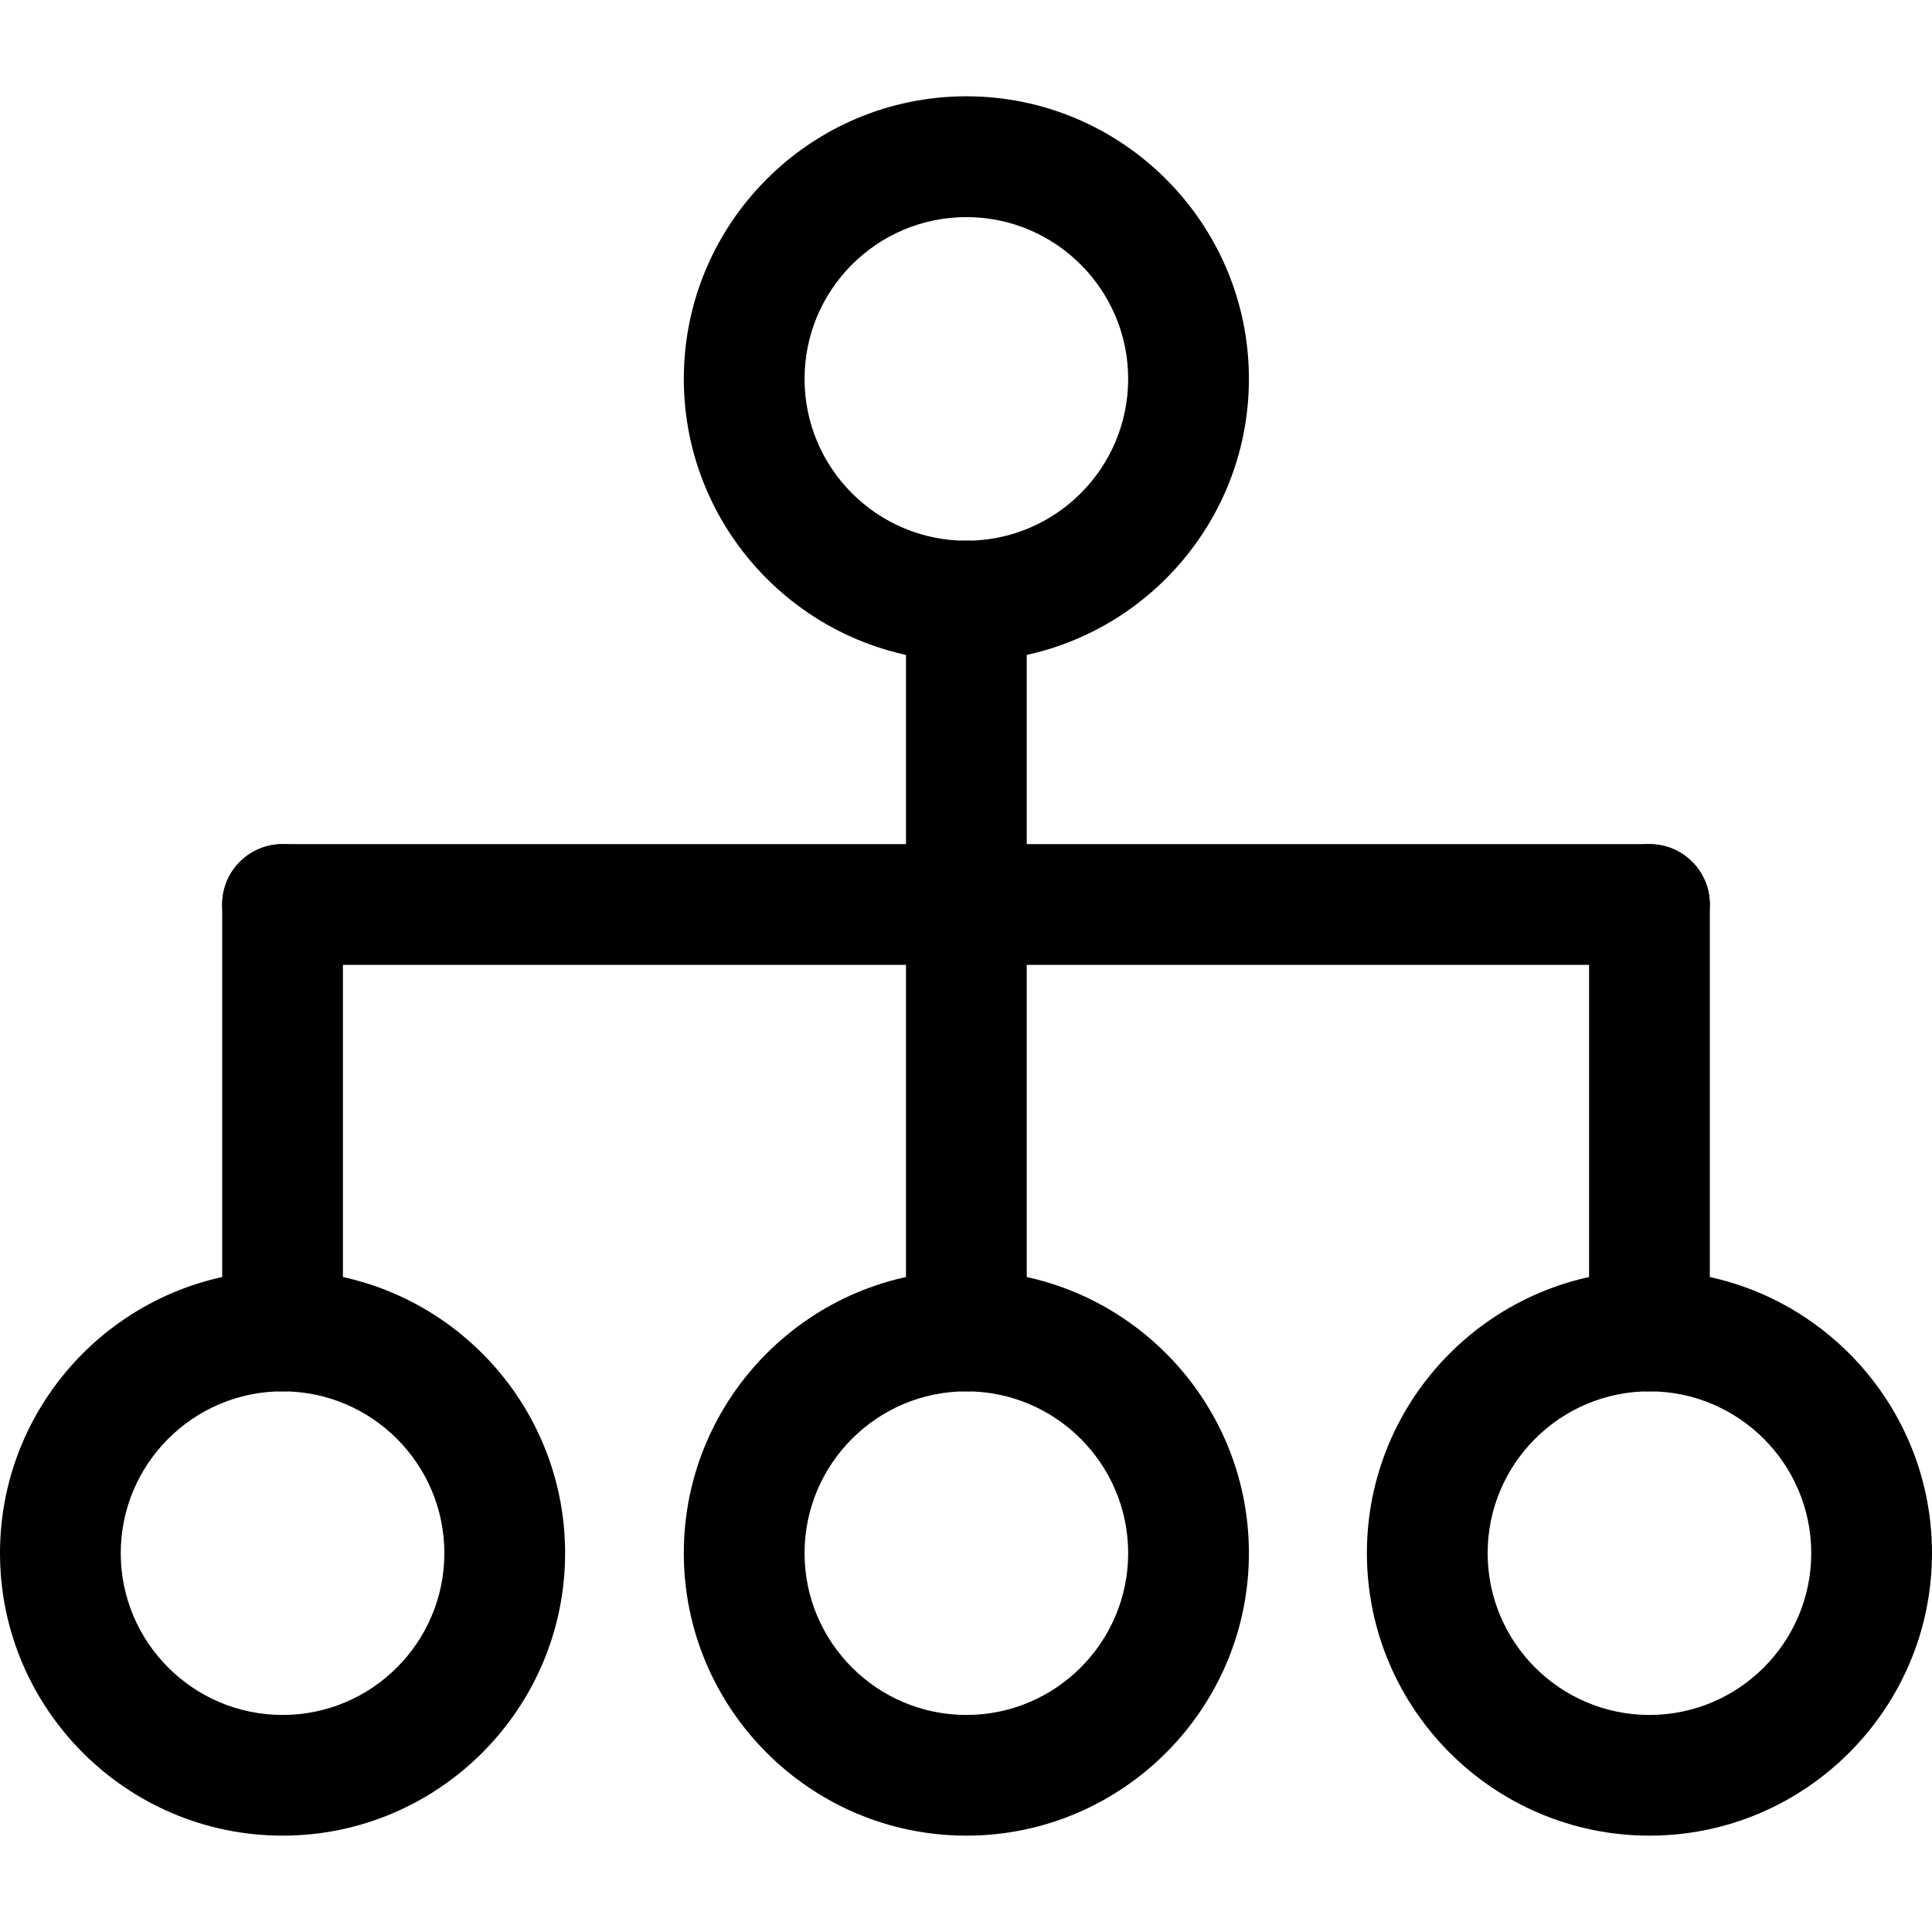 <svg xmlns="http://www.w3.org/2000/svg" viewBox="0 0 32 32"><!--! Font Icona - https://fonticona.com | License - https://fonticona.com/license | Copyright 2022 FontIcona.com --><path d="M16.006,10.955c-2.58,0-4.68-2.1-4.68-4.68s2.1-4.68,4.68-4.68s4.68,2.1,4.68,4.68S18.586,10.955,16.006,10.955z M16.006,3.596c-1.478,0-2.68,1.202-2.68,2.68s1.202,2.68,2.68,2.68s2.68-1.202,2.68-2.68S17.483,3.596,16.006,3.596z"/><path d="M16.006,30.404c-2.58,0-4.68-2.1-4.68-4.68s2.1-4.68,4.68-4.68s4.68,2.1,4.68,4.68S18.586,30.404,16.006,30.404z M16.006,23.045c-1.478,0-2.68,1.202-2.68,2.68s1.202,2.68,2.68,2.68s2.68-1.202,2.68-2.68S17.483,23.045,16.006,23.045z"/><path d="M27.32,30.404c-2.58,0-4.68-2.1-4.68-4.68s2.1-4.68,4.68-4.68s4.68,2.1,4.68,4.68S29.9,30.404,27.32,30.404z M27.32,23.045c-1.478,0-2.68,1.202-2.68,2.68s1.202,2.68,2.68,2.68S30,27.202,30,25.725S28.798,23.045,27.32,23.045z"/><path d="M4.68,30.404c-2.58,0-4.68-2.1-4.68-4.68s2.1-4.68,4.68-4.68s4.68,2.1,4.68,4.68S7.26,30.404,4.68,30.404z M4.68,23.045c-1.478,0-2.68,1.202-2.68,2.68s1.202,2.68,2.68,2.68s2.68-1.202,2.68-2.68S6.157,23.045,4.68,23.045z"/><path d="M16.006,23.045c-0.553,0-1-0.447-1-1V9.955c0-0.553,0.447-1,1-1s1,0.447,1,1v12.09C17.006,22.598,16.559,23.045,16.006,23.045z"/><path d="M27.32,15.981H4.68c-0.553,0-1-0.447-1-1s0.447-1,1-1H27.32c0.553,0,1,0.447,1,1S27.873,15.981,27.32,15.981z"/><path d="M4.68,23.045c-0.553,0-1-0.447-1-1v-7.063c0-0.553,0.447-1,1-1s1,0.447,1,1v7.063C5.68,22.598,5.232,23.045,4.68,23.045z"/><path d="M27.32,23.045c-0.553,0-1-0.447-1-1v-7.063c0-0.553,0.447-1,1-1s1,0.447,1,1v7.063C28.32,22.598,27.873,23.045,27.32,23.045z"/></svg>